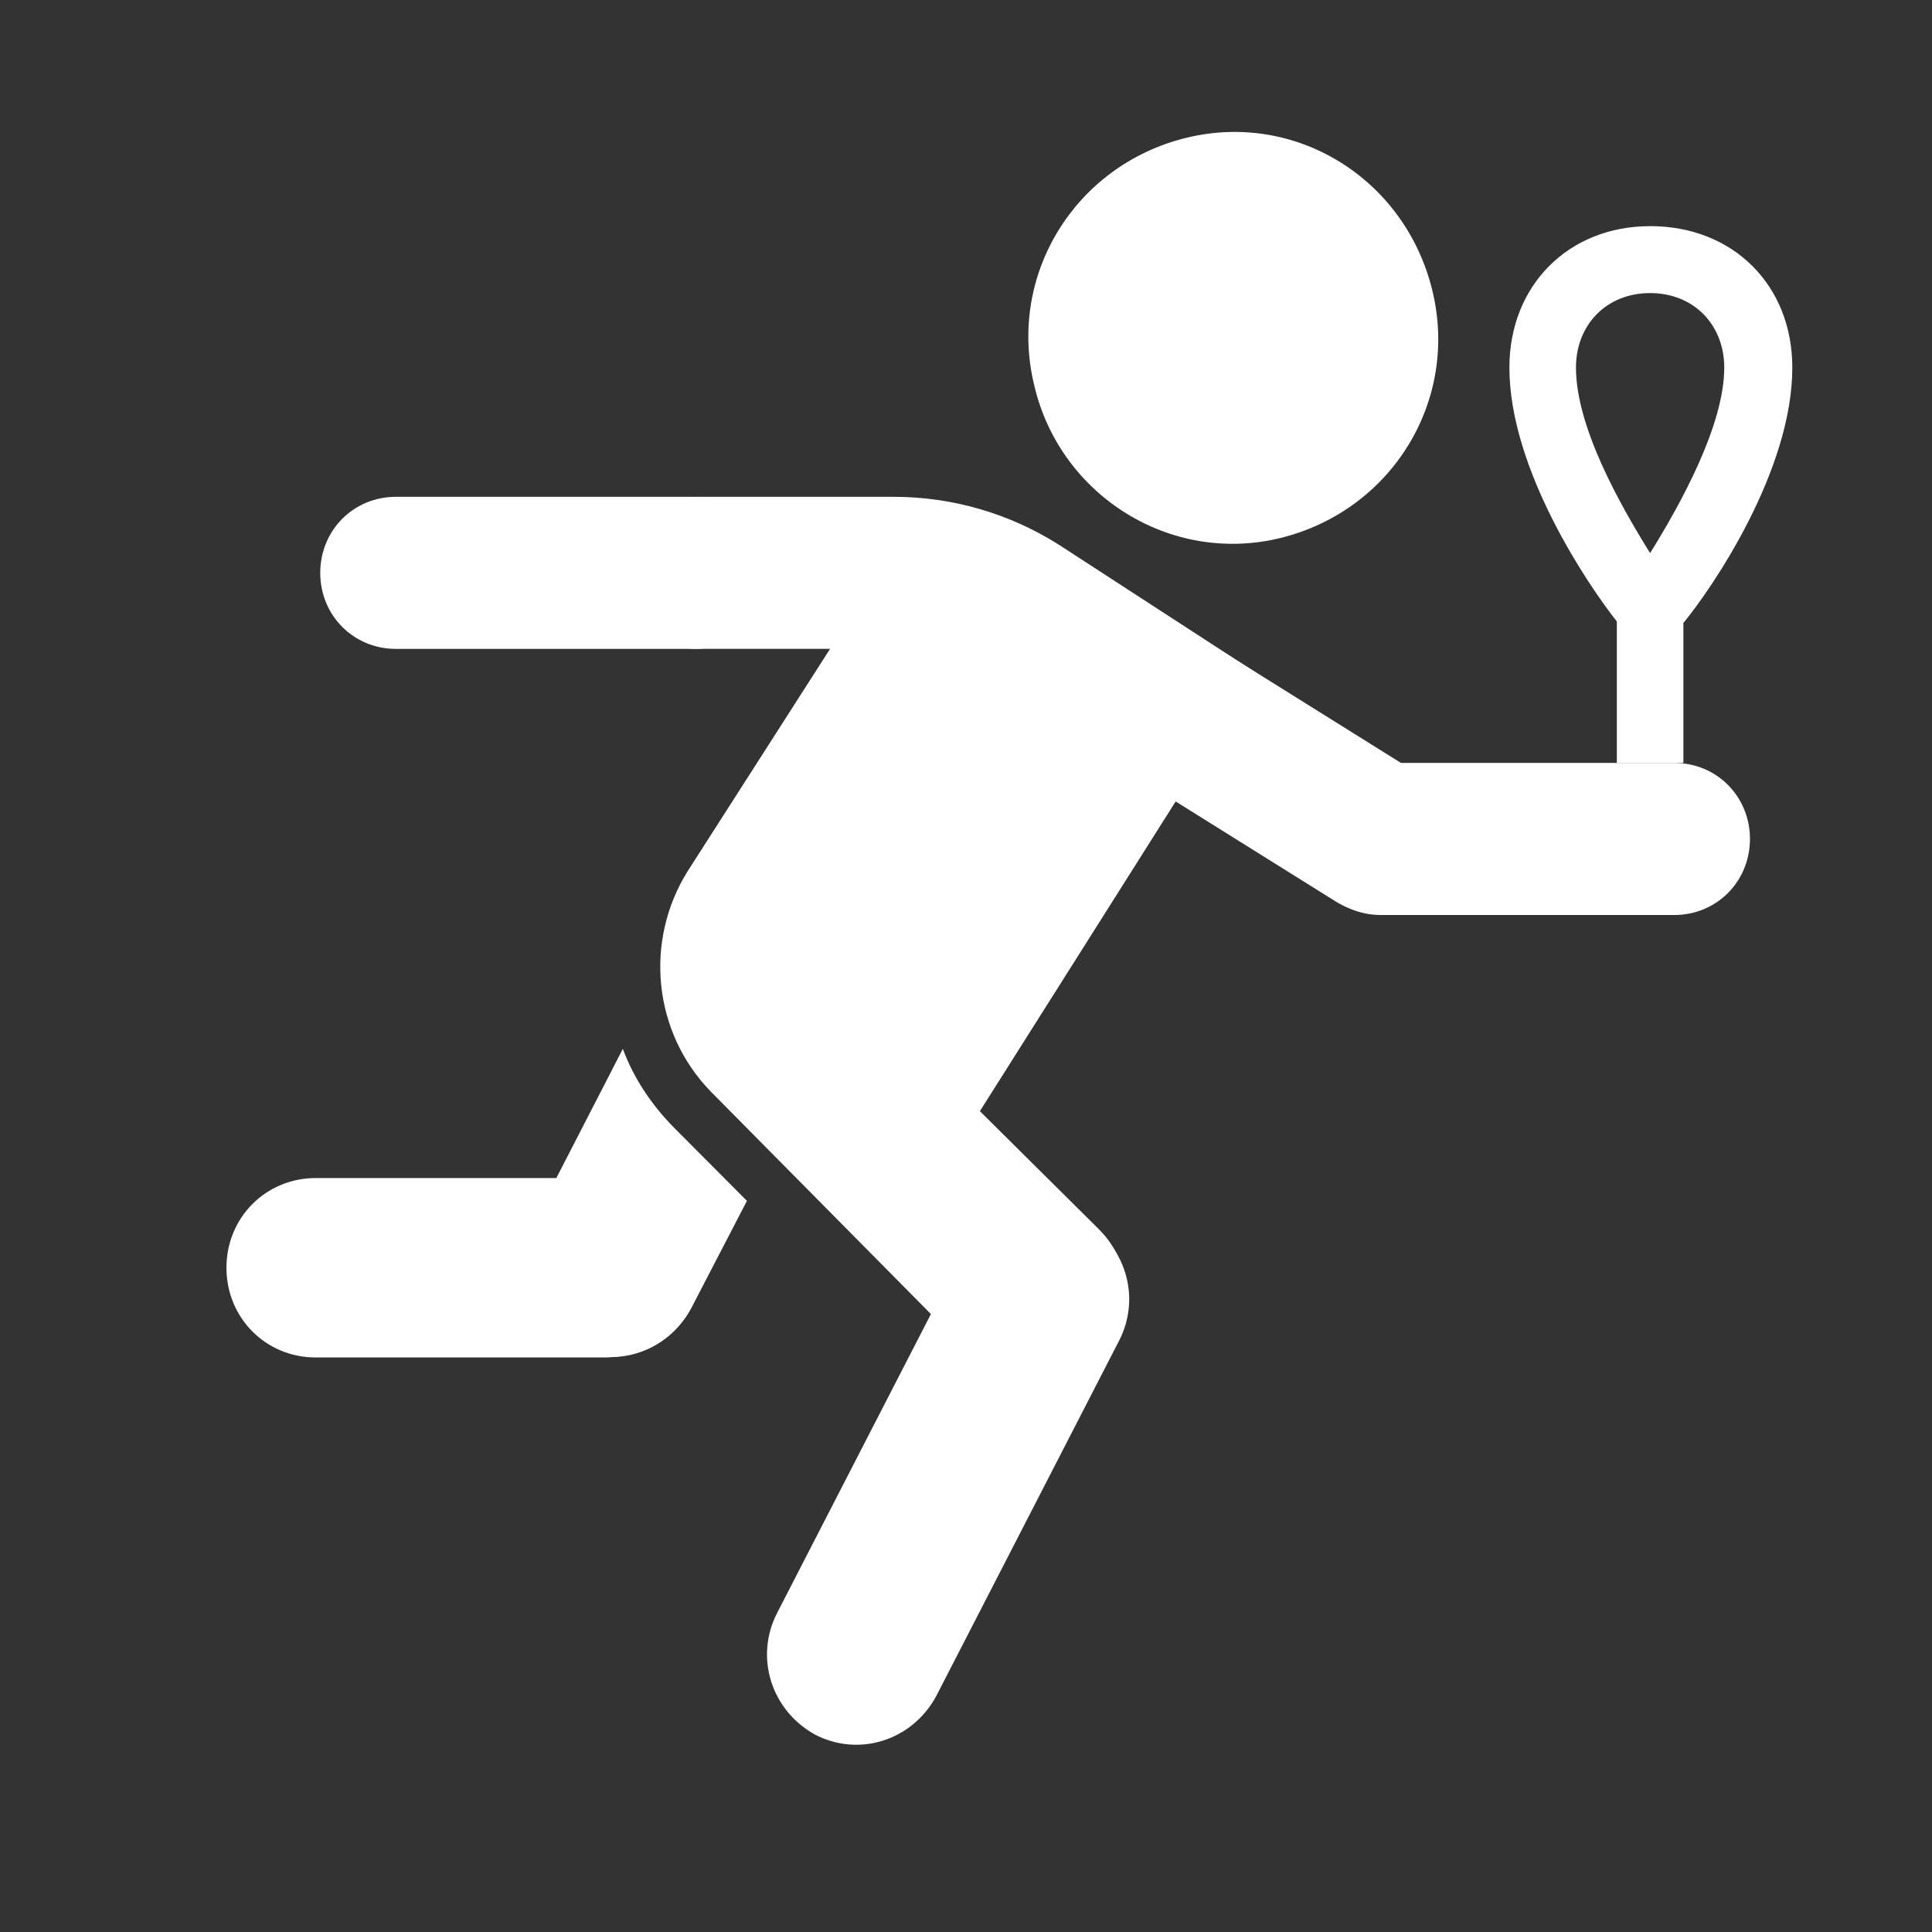 <svg height="53" viewBox="0 0 53 53" width="53" xmlns="http://www.w3.org/2000/svg"><rect x="0" y="0" width="53" height="53" fill="#333333" stroke="none"/><g fill="none" fill-rule="evenodd"><g fill="#fff" fill-rule="nonzero"><path d="m35.14 14.755c3.03-.751 4.898-3.754 4.15-6.799-.747-3.045-3.735-4.922-6.765-4.171-3.03.751-4.898 3.754-4.15 6.799.706 3.003 3.735 4.922 6.765 4.171z"/><path d="m36.634 24.725c.996.626 2.241.334 2.864-.667.623-1.001.332-2.253-.664-2.878l-6.475-4.046c-.996-.626-2.241-.334-2.864.667s-.332 2.253.664 2.878z"/><path d="m18.497 30.941c-.623-.626-1.121-1.377-1.411-2.169l-2.49 4.839c-.623 1.21-.166 2.67 1.038 3.337 1.204.626 2.656.167 3.32-1.043l1.536-2.962z"/><path d="m21.319 44.247c-.623 1.21-.166 2.67 1.038 3.337 1.204.626 2.656.167 3.32-1.043l5.022-9.761c.623-1.21.166-2.67-1.038-3.337-1.204-.626-2.656-.167-3.32 1.043z"/><path d="m8.661 32.317c-1.37 0-2.449 1.085-2.449 2.461s1.079 2.461 2.449 2.461h7.927c1.37 0 2.449-1.085 2.449-2.461s-1.079-2.461-2.449-2.461z"/><path d="m45.267 6.204c-2.241 0-3.86 1.627-3.86 3.879 0 2.795 2.158 5.965 2.947 6.966v3.879h1.826v-3.838c.789-.959 2.988-4.171 2.988-7.008 0-2.253-1.619-3.879-3.901-3.879zm0 8.969c-.83-1.335-2.034-3.462-2.034-5.089 0-1.168.83-2.044 2.034-2.044 1.204 0 2.034.876 2.034 2.044 0 1.585-1.204 3.754-2.034 5.089z"/><path d="m45.931 25.101c1.162 0 2.075-.918 2.075-2.086s-.913-2.086-2.075-2.086h-8.052c-1.162 0-2.075.918-2.075 2.086s.913 2.086 2.075 2.086z"/><path d="m26.881 30.482 7.595-12.014-5.396-3.504c-1.37-.876-2.947-1.335-4.565-1.335h-5.313c-1.079 0-2.034.793-2.158 1.877-.125 1.251.872 2.294 2.075 2.294h3.652l-3.901 6.09c-1.204 1.919-.955 4.422.623 6.049l7.305 7.383c.955.959 2.449.959 3.403.042.996-.959.955-2.628-.042-3.629z"/><path d="m19.078 17.801c1.162 0 2.075-.918 2.075-2.086s-.913-2.086-2.075-2.086h-8.218c-1.162 0-2.075.918-2.075 2.086s.913 2.086 2.075 2.086z"/></g><path d="m0 0h53v53h-53z"/></g></svg>